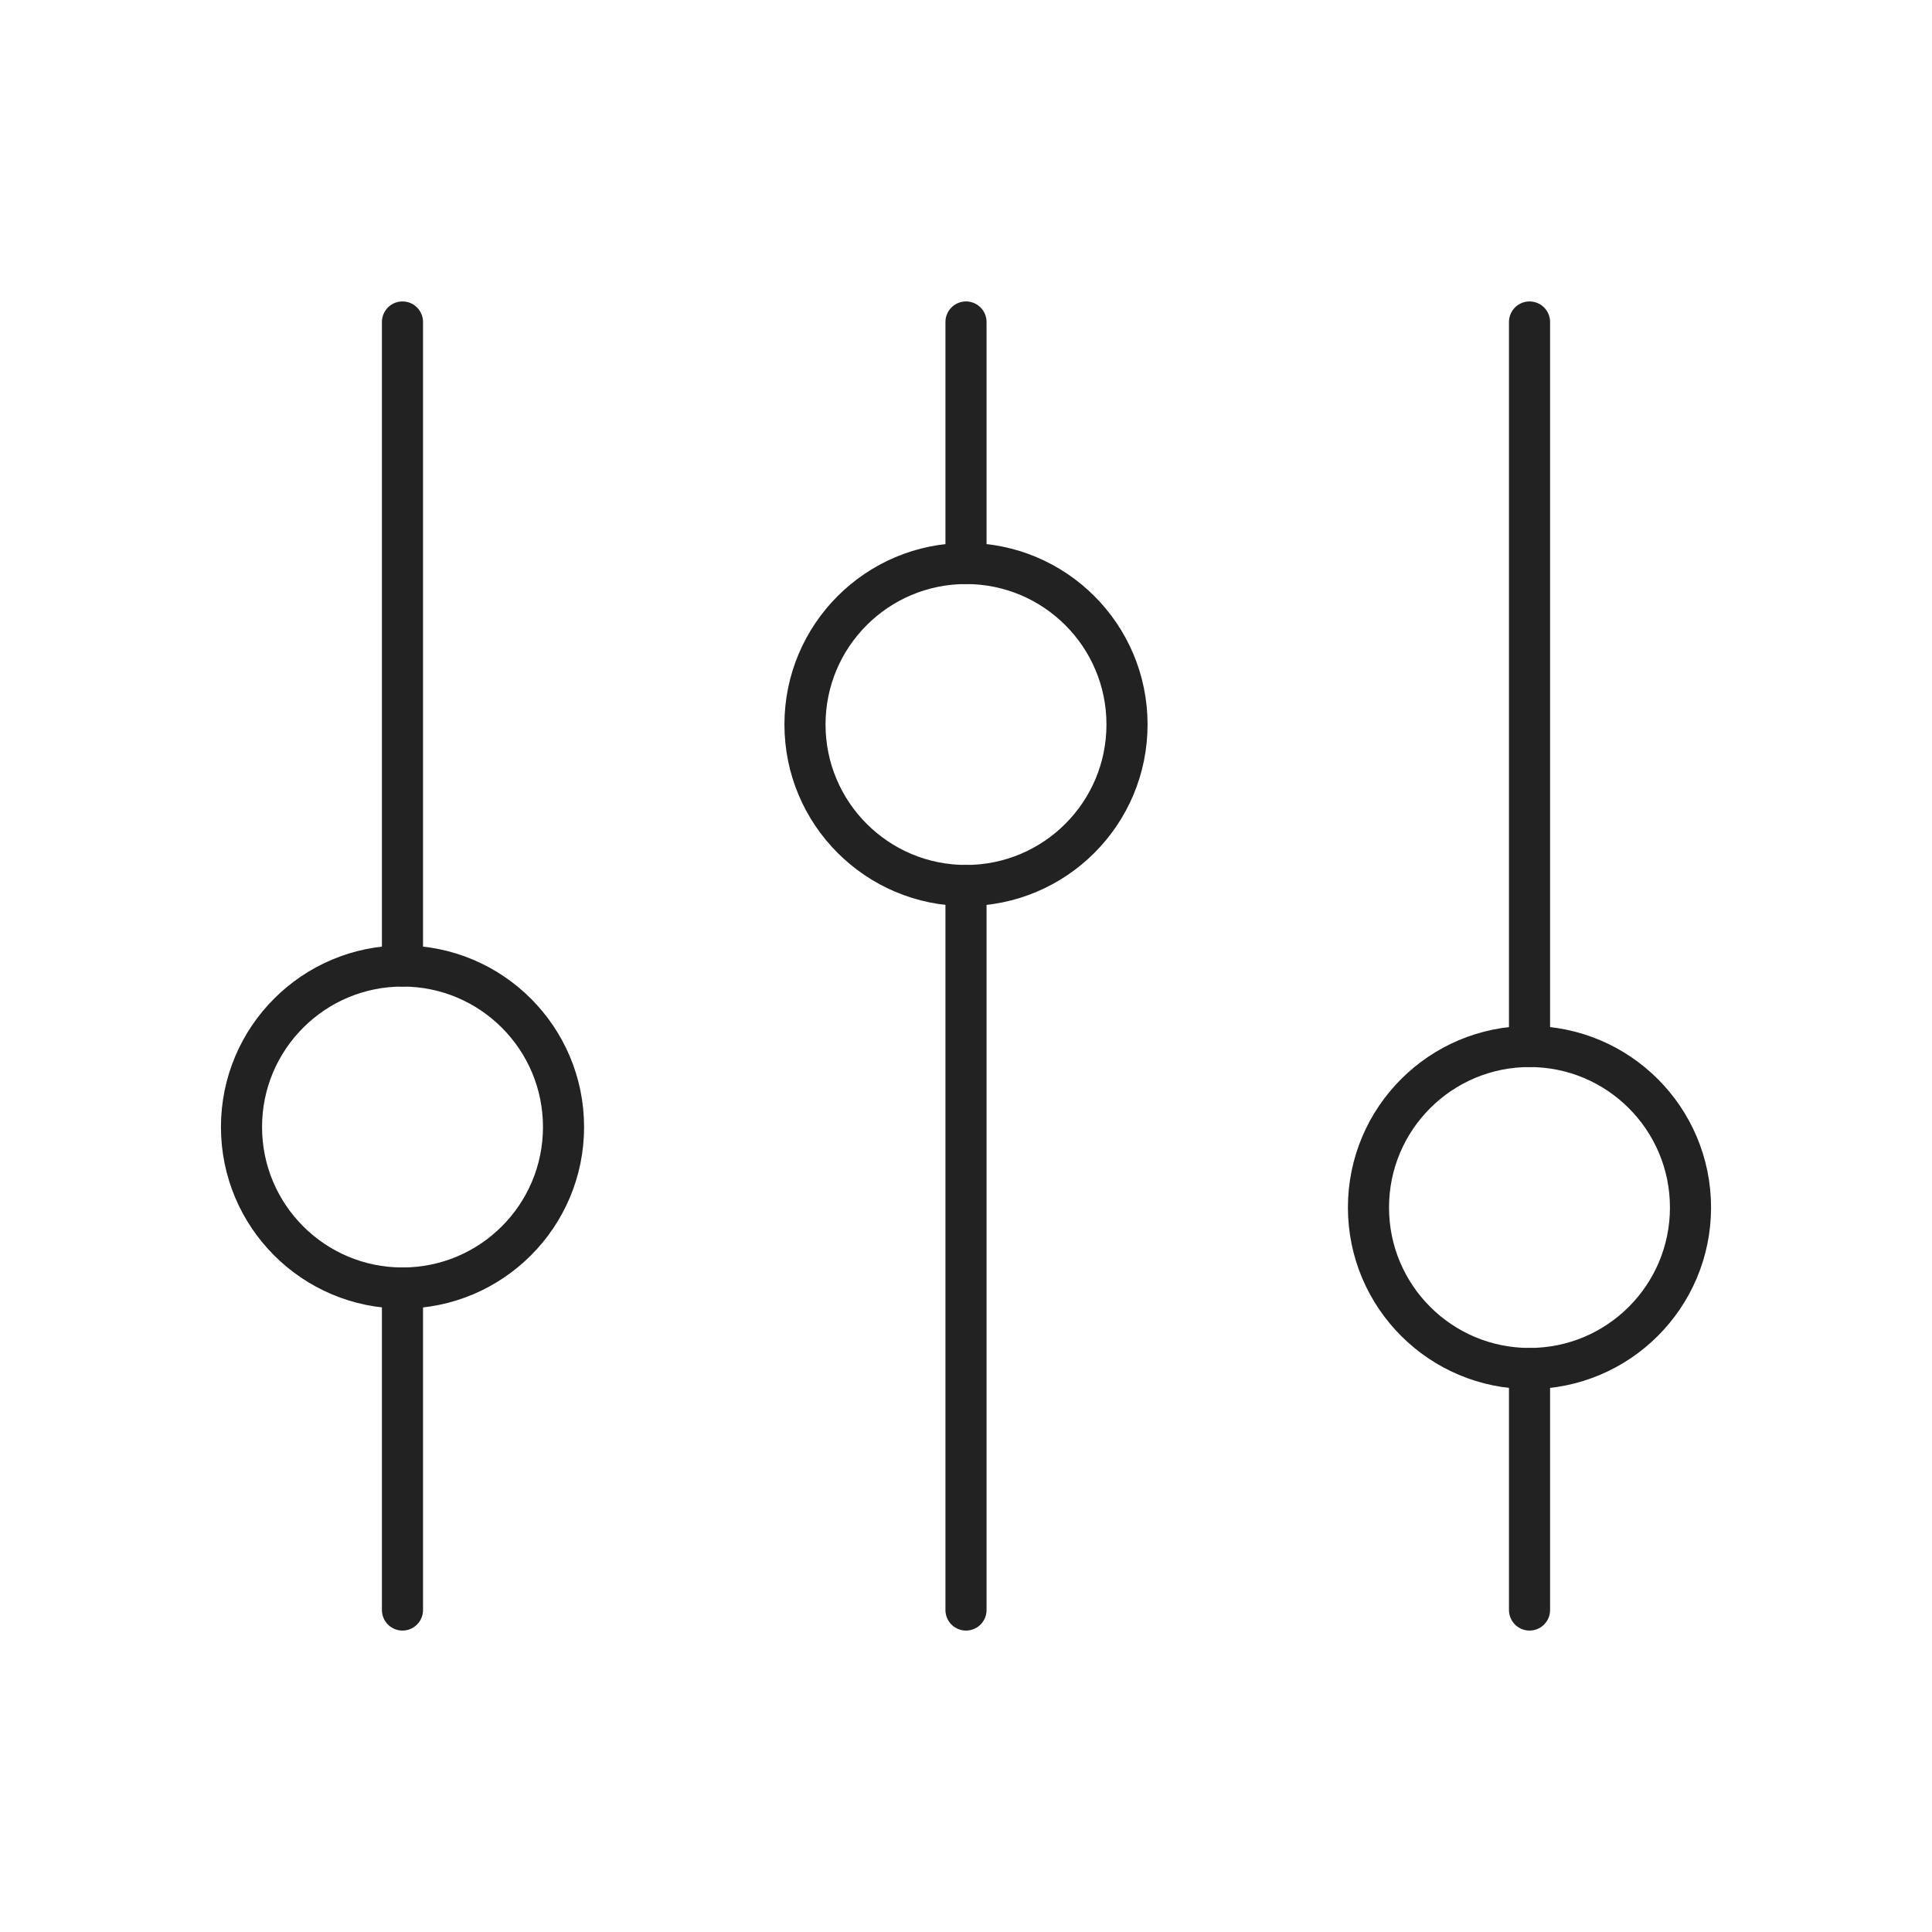 <svg width="47" height="47" viewBox="0 0 47 47" fill="none" xmlns="http://www.w3.org/2000/svg">
<path d="M9.791 23.5L9.791 7.833" stroke="#222222" stroke-linecap="round"/>
<path d="M37.209 39.167L37.209 33.292" stroke="#222222" stroke-linecap="round"/>
<path d="M9.791 39.167L9.791 31.333" stroke="#222222" stroke-linecap="round"/>
<path d="M37.209 25.458L37.209 7.833" stroke="#222222" stroke-linecap="round"/>
<path d="M23.5 13.708L23.5 7.833" stroke="#222222" stroke-linecap="round"/>
<path d="M23.5 39.167L23.5 21.542" stroke="#222222" stroke-linecap="round"/>
<circle cx="9.792" cy="27.417" r="3.917" stroke="#222222" stroke-linecap="round"/>
<circle cx="23.5" cy="17.625" r="3.917" stroke="#222222" stroke-linecap="round"/>
<circle cx="37.208" cy="29.375" r="3.917" stroke="#222222" stroke-linecap="round"/>
</svg>
